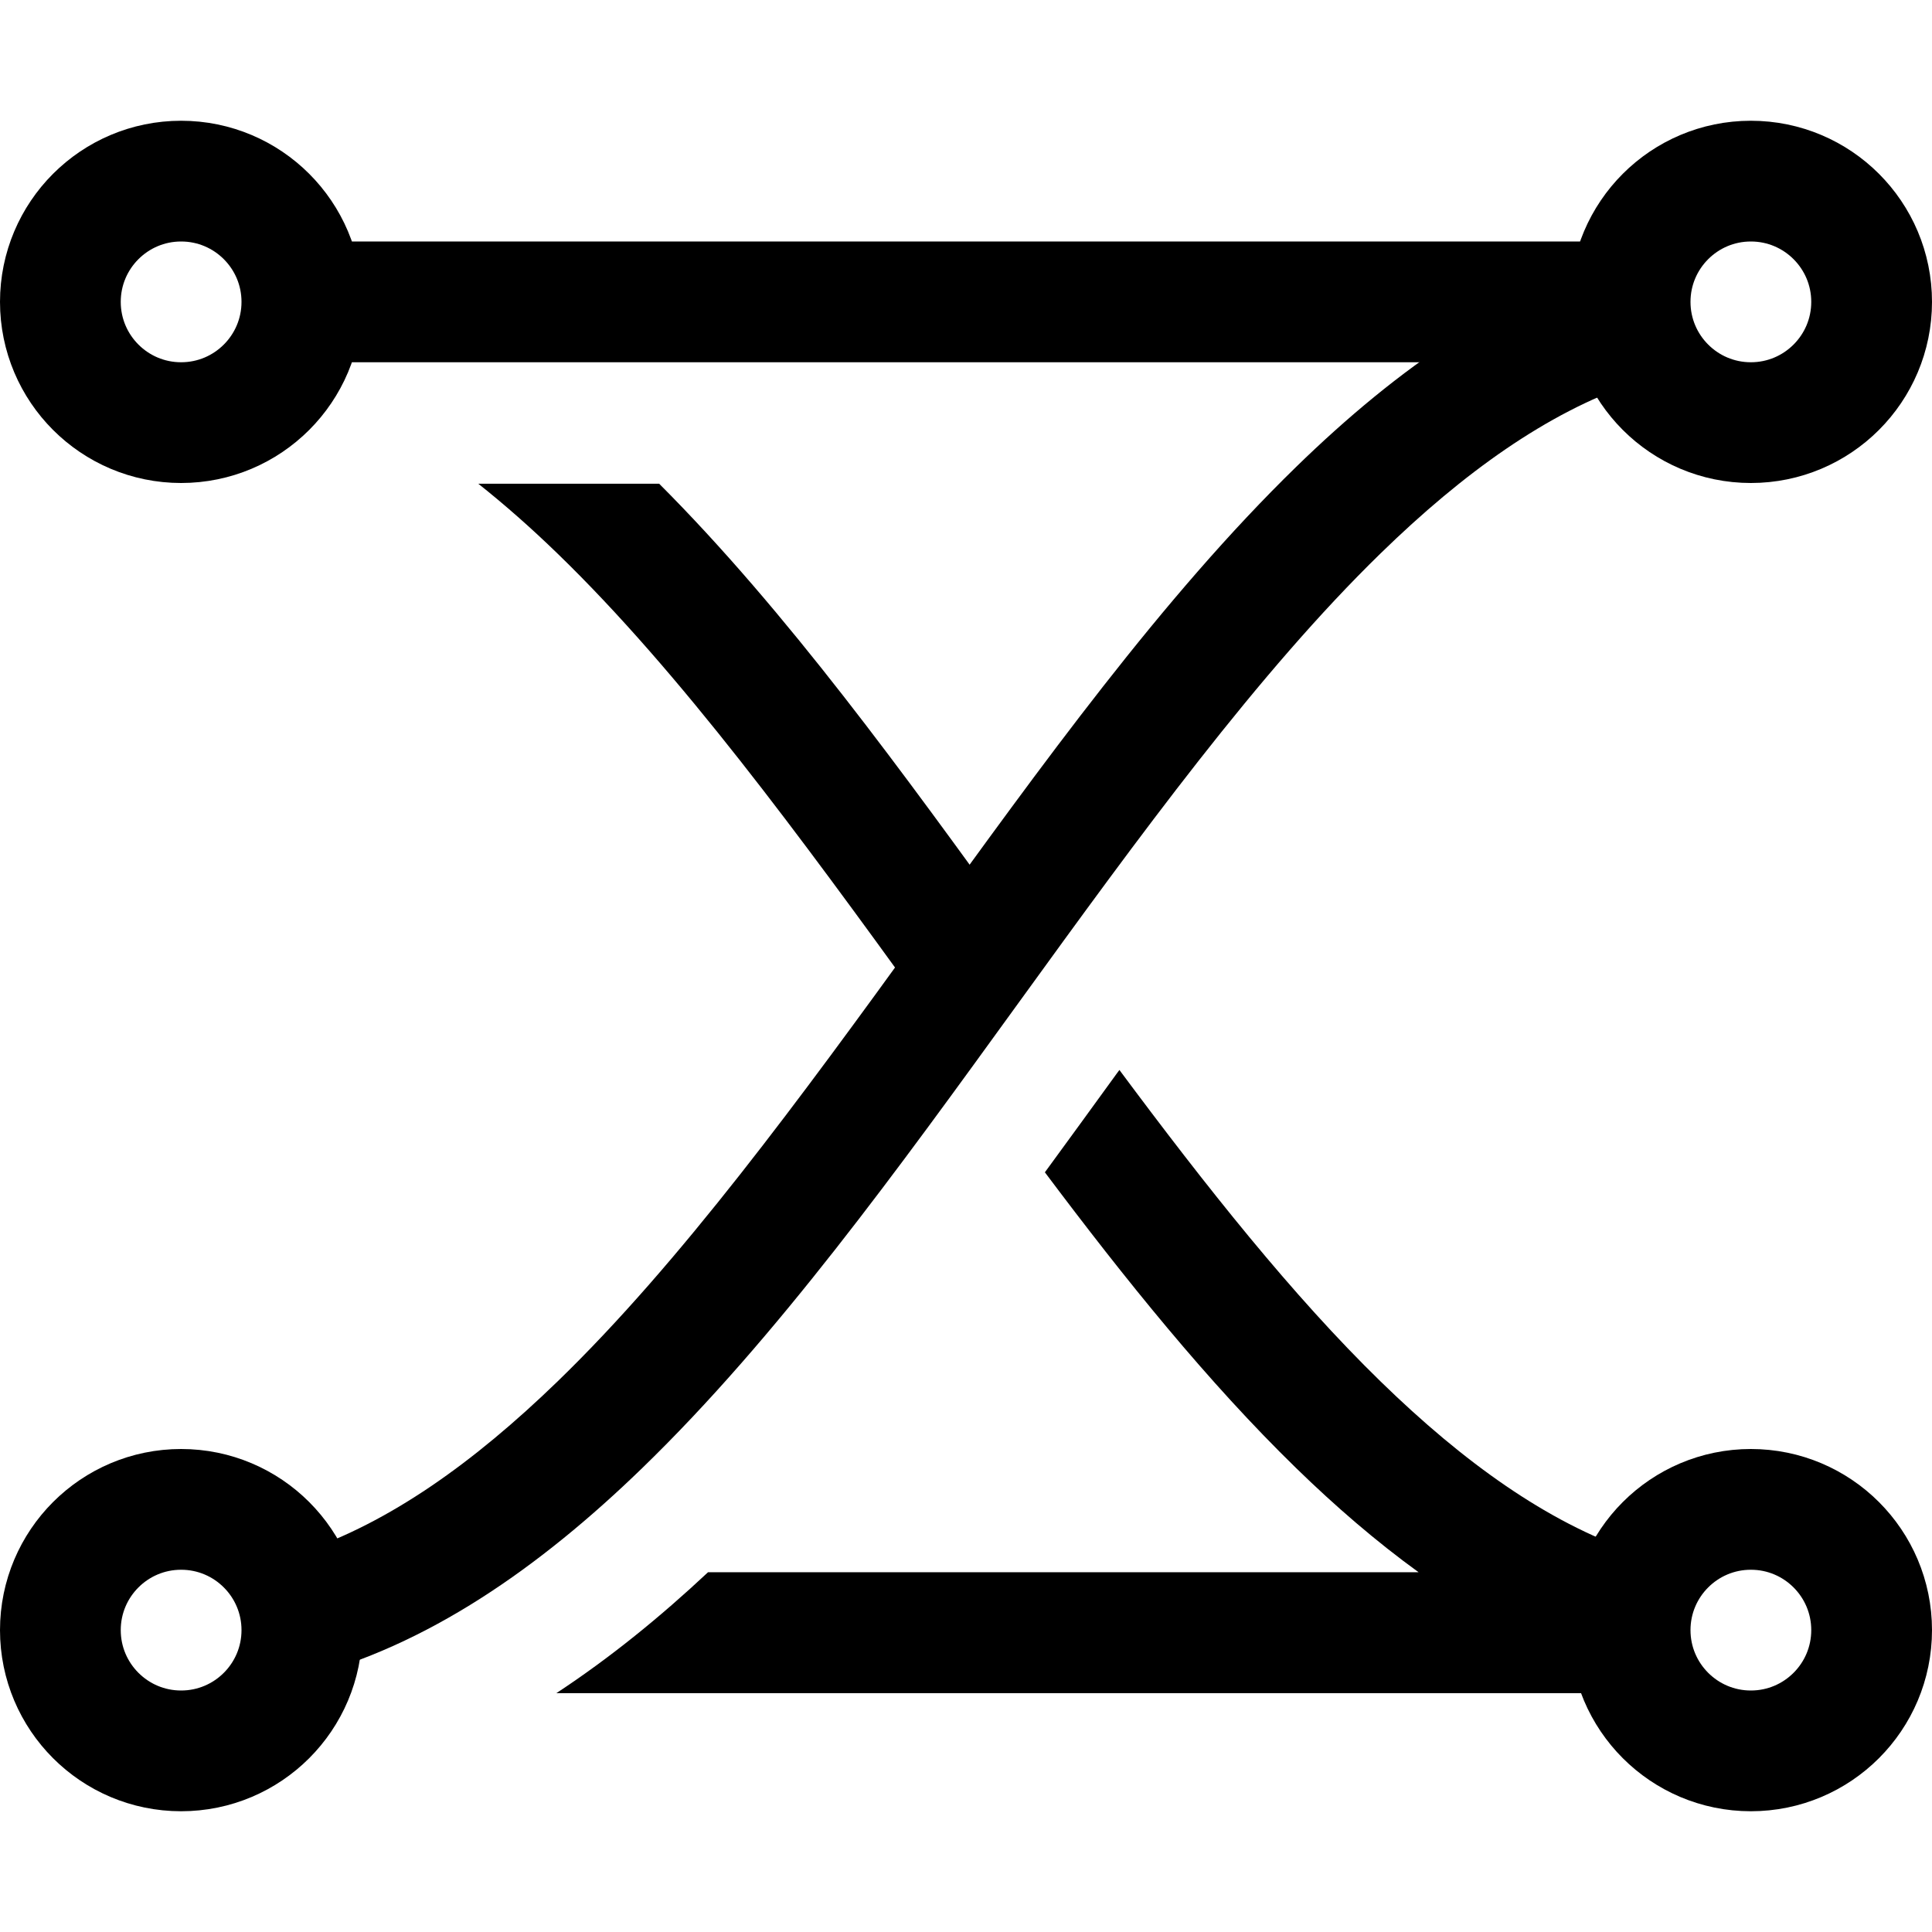 <?xml version="1.0" encoding="UTF-8" standalone="no"?>
<!-- Created with Inkscape (http://www.inkscape.org/) -->

<svg
   width="16mm"
   height="16mm"
   viewBox="0 0 16 16"
   version="1.1"
   id="svg5"
   sodipodi:docname="join.svg"
   inkscape:version="1.1.2 (0a00cf5339, 2022-02-04, custom)"
   inkscape:export-filename="C:\Users\evash\Desktop\bitmap.png"
   inkscape:export-xdpi="25.4"
   inkscape:export-ydpi="25.4"
   xmlns:inkscape="http://www.inkscape.org/namespaces/inkscape"
   xmlns:sodipodi="http://sodipodi.sourceforge.net/DTD/sodipodi-0.dtd"
   xmlns="http://www.w3.org/2000/svg"
   xmlns:svg="http://www.w3.org/2000/svg">
  <sodipodi:namedview
     id="namedview7"
     pagecolor="#ffffff"
     bordercolor="#666666"
     borderopacity="1.0"
     inkscape:pageshadow="2"
     inkscape:pageopacity="0.0"
     inkscape:pagecheckerboard="0"
     inkscape:document-units="mm"
     showgrid="false"
     width="16mm"
     showguides="false"
     inkscape:zoom="1.4805976"
     inkscape:cx="-10.468746"
     inkscape:cy="52.006027"
     inkscape:window-width="1920"
     inkscape:window-height="1017"
     inkscape:window-x="-8"
     inkscape:window-y="-8"
     inkscape:window-maximized="1"
     inkscape:current-layer="layer1" />
  <defs
     id="defs2" />
  <g
     inkscape:label="Layer 1"
     inkscape:groupmode="layer"
     id="layer1">
    <circle
       style="fill:none;stroke:#000000;stroke-width:1;stroke-linecap:round;stroke-linejoin:round"
       id="path850"
       cx="1.5"
       cy="2.5"
       r="1" />
    <circle
       style="fill:none;stroke:#000000;stroke-width:1;stroke-linecap:round;stroke-linejoin:round"
       id="path850-7"
       cx="14.5"
       cy="2.5"
       r="1" />
    <circle
       style="fill:none;stroke:#000000;stroke-width:1;stroke-linecap:round;stroke-linejoin:round"
       id="path850-5"
       cx="1.5"
       cy="13.5"
       r="1" />
    <circle
       style="fill:none;stroke:#000000;stroke-width:1;stroke-linecap:round;stroke-linejoin:round"
       id="circle1136"
       cx="14.5"
       cy="13.5"
       r="1" />
    <path
       style="fill:none;stroke:#000000;stroke-width:1;stroke-linecap:butt;stroke-linejoin:miter;stroke-miterlimit:4;stroke-dasharray:none;stroke-opacity:1"
       d="m 2.5,2.5 h 11"
       id="path1571"
       sodipodi:nodetypes="cc" />
    <path
       id="path943"
       style="color:#000000;fill:#000000;stroke-width:3.78;-inkscape-stroke:none"
       d="m 51.023,8.047 c -3.867,1 -7.343,3.452 -10.52,6.547 -4.179,4.071 -7.965,9.339 -11.729,14.535 -3.763,5.196 -7.504,10.317 -11.348,14.041 -2.638,2.556 -5.266,4.415 -7.979,5.328 v 3.938 c 3.905,-0.993 7.414,-3.447 10.615,-6.549 4.202,-4.071 8.001,-9.345 11.766,-14.543 3.764,-5.198 7.493,-10.324 11.316,-14.049 2.61,-2.543 5.206,-4.388 7.877,-5.305 z"
       transform="scale(0.265)" />
    <path
       id="path1824"
       style="color:#000000;fill:#000000;stroke-width:3.78;-inkscape-stroke:none"
       d="m 14.947,15.117 c 0.828,0.656 1.653,1.384 2.48,2.186 3.844,3.724 7.584,8.845 11.348,14.041 l 3.055,-2.215 C 28.227,24.153 24.59,19.111 20.6,15.117 Z"
       transform="scale(0.265)"
       sodipodi:nodetypes="cscccc" />
    <path
       id="path2455"
       style="color:#000000;fill:#000000;stroke-width:3.78;-inkscape-stroke:none"
       d="m 34.982,33.439 c -0.029,0.04 -0.059,0.079 -0.088,0.119 -0.739,1.02 -1.488,2.05 -2.24,3.078 2.517,3.357 5.098,6.561 7.85,9.242 1.229,1.197 2.504,2.297 3.828,3.256 H 22.127 c -1.471,1.378 -3.049,2.668 -4.74,3.779 h 33.637 v -4.432 c -2.671,-0.917 -5.266,-2.763 -7.877,-5.307 -2.754,-2.683 -5.459,-6.097 -8.164,-9.736 z"
       transform="scale(0.265)"
       sodipodi:nodetypes="cccscccccsc" />
  </g>
</svg>
